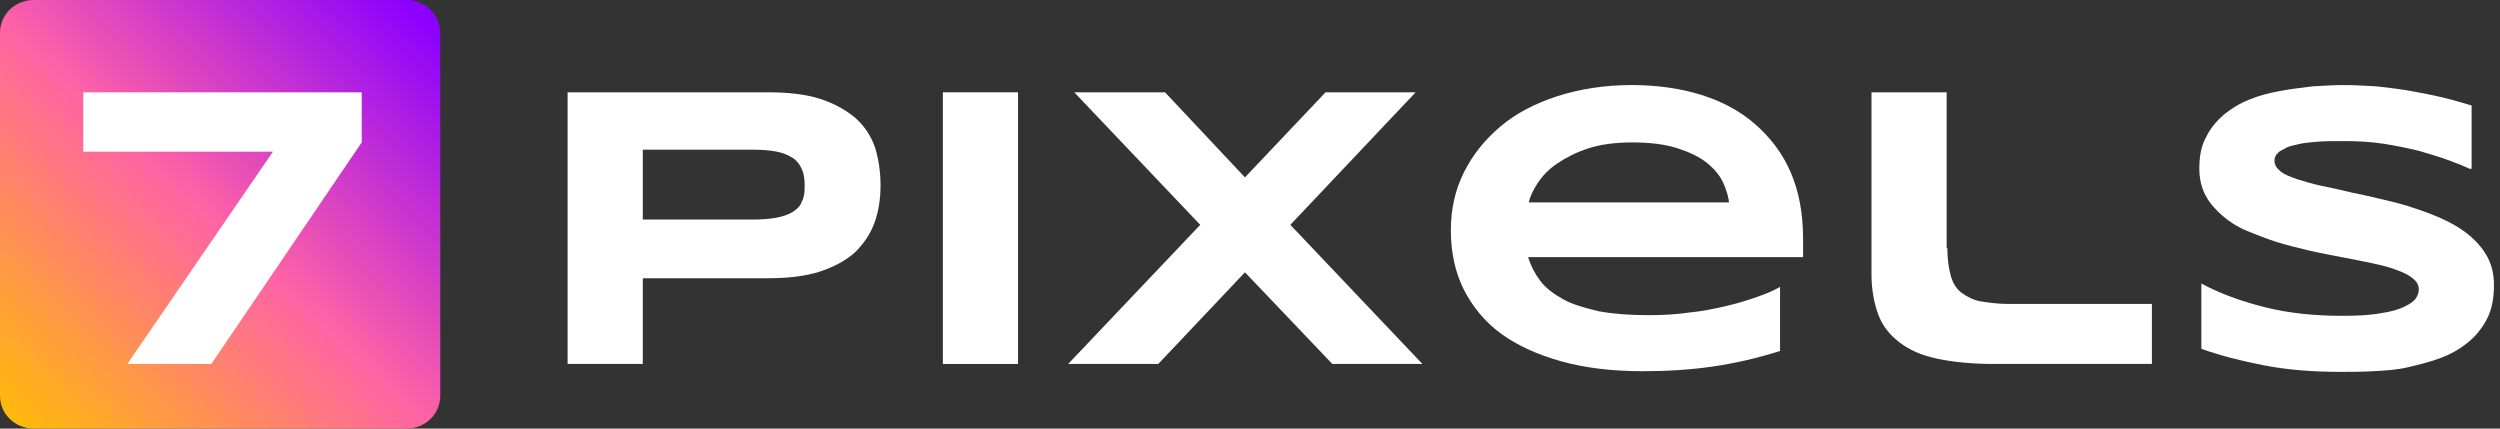 <svg width="210" height="36" viewBox="0 0 210 36" fill="none" xmlns="http://www.w3.org/2000/svg">
<rect x="0" y="0" width="210" height="36" fill="#333333" stroke="none"/>
<path d="M34.138 36H2.845C1.252 36 0 34.782 0 33.231V2.769C0 1.218 1.252 0 2.845 0H34.138C35.731 0 36.983 1.218 36.983 2.769V33.231C36.983 34.782 35.731 36 34.138 36Z" fill="url(#paint0_linear_383_442)"/>
<path d="M17.752 30.572H10.697L22.929 12.739H6.998V7.754H30.383V11.963L17.752 30.572Z" fill="white"/>
<path d="M73.965 15.563C73.965 16.726 73.795 17.779 73.453 18.72C73.112 19.662 72.543 20.492 71.803 21.212C71.064 21.877 70.04 22.431 68.845 22.819C67.65 23.206 66.171 23.372 64.464 23.372H53.995V30.572H47.679V7.754H64.52C66.227 7.754 67.707 7.92 68.901 8.308C70.096 8.695 71.064 9.249 71.86 9.914C72.6 10.579 73.169 11.409 73.51 12.406C73.795 13.348 73.965 14.4 73.965 15.563ZM67.593 15.618C67.593 15.065 67.536 14.622 67.365 14.234C67.195 13.846 66.967 13.514 66.626 13.292C66.284 13.071 65.829 12.849 65.26 12.739C64.691 12.628 64.008 12.572 63.155 12.572H53.995V18.443H63.155C64.008 18.443 64.691 18.388 65.26 18.277C65.829 18.166 66.284 18 66.626 17.779C66.967 17.557 67.252 17.28 67.365 16.892C67.536 16.615 67.593 16.172 67.593 15.618Z" fill="white"/>
<path d="M79.2 30.572V7.754H85.515V30.572H79.2Z" fill="white"/>
<path d="M108.388 18.886L119.482 30.572H111.915L104.576 22.874L97.293 30.572H89.726L100.82 18.886L90.238 7.754H97.862L104.576 14.899L111.346 7.754H118.913L108.388 18.886Z" fill="white"/>
<path d="M149.581 29.465C147.646 30.074 145.769 30.517 143.834 30.794C141.9 31.071 139.965 31.181 137.974 31.181C135.413 31.181 133.138 30.904 131.146 30.351C129.155 29.797 127.448 29.021 126.082 28.024C124.717 27.028 123.693 25.754 122.953 24.314C122.213 22.818 121.872 21.157 121.872 19.329C121.872 17.612 122.213 16.006 122.953 14.511C123.693 13.015 124.717 11.742 126.026 10.634C127.334 9.526 128.927 8.695 130.805 8.086C132.682 7.477 134.788 7.145 137.063 7.145C139.169 7.145 141.16 7.421 142.924 7.975C144.688 8.529 146.224 9.36 147.475 10.468C148.727 11.575 149.751 12.905 150.434 14.511C151.117 16.117 151.458 17.945 151.458 20.049V21.6H128.358C128.586 22.32 128.927 22.985 129.382 23.594C129.838 24.203 130.52 24.701 131.317 25.145C132.113 25.588 133.138 25.864 134.275 26.142C135.47 26.363 136.836 26.474 138.486 26.474C139.624 26.474 140.762 26.418 141.9 26.252C143.038 26.142 144.062 25.92 145.029 25.698C145.996 25.477 146.85 25.2 147.646 24.923C148.443 24.646 149.069 24.369 149.524 24.092V29.465H149.581ZM145.256 17.114C145.2 16.56 145.029 15.951 144.744 15.341C144.46 14.732 144.005 14.178 143.379 13.68C142.753 13.181 141.956 12.794 140.932 12.461C139.908 12.129 138.657 11.963 137.12 11.963C135.698 11.963 134.446 12.129 133.422 12.461C132.398 12.794 131.544 13.237 130.805 13.735C130.065 14.234 129.553 14.788 129.155 15.397C128.757 16.006 128.529 16.505 128.415 17.003H145.256V17.114Z" fill="white"/>
<path d="M163.577 20.825C163.577 21.766 163.691 22.542 163.862 23.151C164.032 23.76 164.317 24.259 164.772 24.591C165.227 24.923 165.739 25.2 166.365 25.311C166.991 25.422 167.844 25.532 168.755 25.532H180.76V30.572H167.446C165.625 30.572 164.032 30.406 162.724 30.129C161.415 29.852 160.391 29.409 159.537 28.745C158.741 28.135 158.115 27.36 157.774 26.419C157.432 25.477 157.205 24.369 157.205 23.04V7.754H163.52V20.825H163.577Z" fill="white"/>
<path d="M207.444 14.178C206.989 13.957 206.42 13.735 205.68 13.458C204.941 13.181 204.144 12.96 203.234 12.683C202.324 12.461 201.299 12.24 200.218 12.074C199.137 11.908 198.056 11.852 196.918 11.852C196.008 11.852 195.211 11.852 194.586 11.908C193.96 11.963 193.391 12.018 192.993 12.129C192.537 12.24 192.196 12.295 191.968 12.461C191.741 12.572 191.513 12.683 191.399 12.794C191.286 12.905 191.172 13.015 191.115 13.181C191.058 13.292 191.058 13.403 191.058 13.514C191.058 13.846 191.229 14.123 191.57 14.4C191.911 14.677 192.367 14.843 192.993 15.065C193.561 15.231 194.244 15.452 195.041 15.618C195.837 15.784 196.634 15.951 197.544 16.172C198.398 16.338 199.308 16.56 200.275 16.782C201.186 17.003 202.096 17.224 203.006 17.557C203.86 17.834 204.713 18.166 205.51 18.554C206.306 18.942 206.989 19.384 207.558 19.883C208.127 20.381 208.639 20.991 208.98 21.655C209.322 22.32 209.492 23.095 209.492 23.926C209.492 25.034 209.322 25.975 208.924 26.751C208.525 27.526 208.013 28.191 207.33 28.744C206.648 29.298 205.908 29.741 204.998 30.074C204.144 30.406 203.177 30.628 202.267 30.849C201.356 31.071 200.332 31.126 199.365 31.181C198.398 31.237 197.43 31.237 196.577 31.237C194.244 31.237 192.139 31.071 190.148 30.683C188.156 30.295 186.449 29.852 184.913 29.298V23.815C186.449 24.646 188.27 25.311 190.261 25.809C192.253 26.308 194.415 26.529 196.691 26.529C198.056 26.529 199.137 26.474 199.991 26.308C200.844 26.197 201.527 25.975 201.982 25.754C202.437 25.532 202.779 25.311 202.949 25.034C203.12 24.757 203.177 24.535 203.177 24.314C203.177 23.926 203.006 23.649 202.665 23.372C202.324 23.095 201.868 22.874 201.243 22.652C200.674 22.431 199.991 22.265 199.194 22.098C198.398 21.932 197.601 21.766 196.691 21.6C195.837 21.434 194.927 21.268 193.96 21.046C193.049 20.825 192.139 20.603 191.229 20.326C190.375 20.049 189.522 19.717 188.725 19.384C187.929 19.052 187.246 18.609 186.677 18.111C186.108 17.612 185.596 17.058 185.255 16.394C184.913 15.729 184.743 15.009 184.743 14.123C184.743 13.126 184.913 12.24 185.312 11.52C185.653 10.8 186.165 10.191 186.791 9.637C187.417 9.138 188.099 8.695 188.953 8.363C189.749 8.031 190.603 7.809 191.513 7.643C192.424 7.477 193.334 7.366 194.244 7.255C195.155 7.2 196.065 7.145 196.861 7.145C197.772 7.145 198.682 7.2 199.649 7.255C200.617 7.366 201.584 7.477 202.494 7.643C203.405 7.809 204.315 7.975 205.225 8.197C206.136 8.418 206.875 8.64 207.615 8.861V14.178H207.444Z" fill="white"/>
<defs>
<linearGradient id="paint0_linear_383_442" x1="-1.25902e-06" y1="36.529" x2="34.119" y2="0.161" gradientUnits="userSpaceOnUse">
<stop stop-color="#FFBF00"/>
<stop offset="0.511" stop-color="#FF63A5"/>
<stop offset="1" stop-color="#8B00FF"/>
</linearGradient>
</defs>
</svg>
